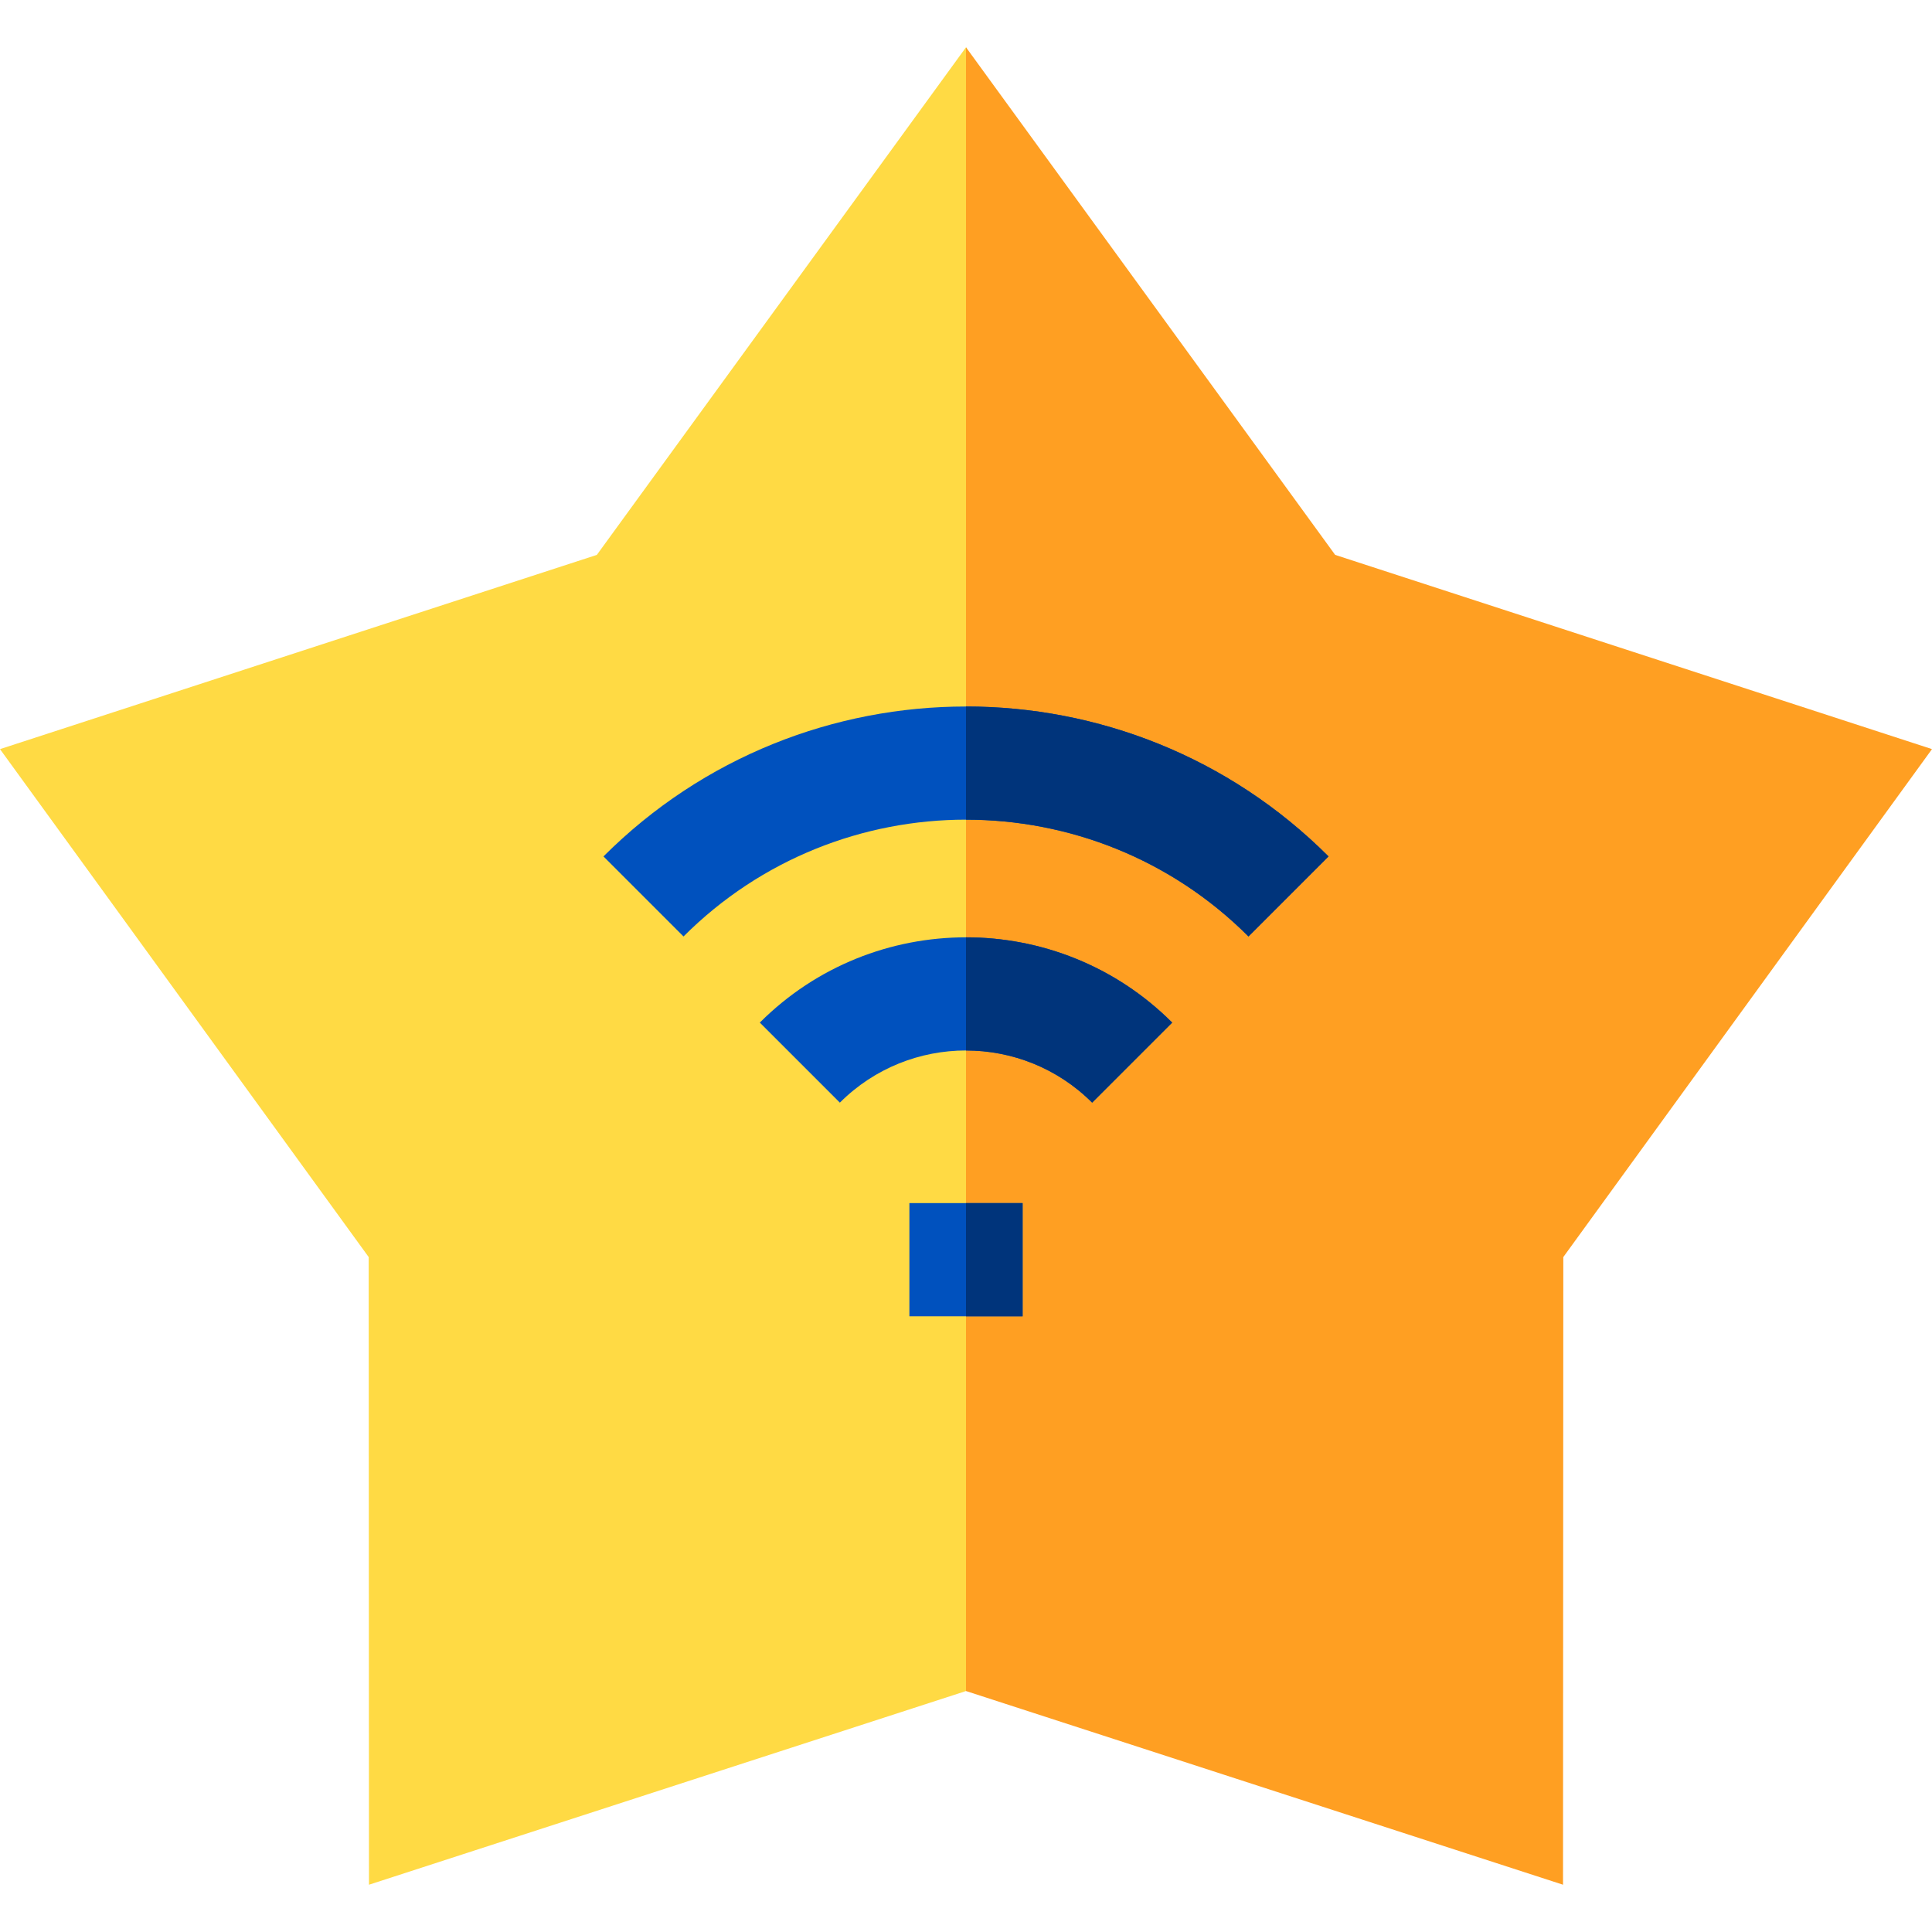 <svg id="Capa_1" enable-background="new 0 0 512 512" height="512" viewBox="0 0 512 512" width="512" xmlns="http://www.w3.org/2000/svg"><g><path d="m256 12.53 128.293 320.607-128.293 115.006-158.217 51.327-.076-166.333-97.707-134.613 158.169-51.473z" fill="#ffda44"/><path d="m256 12.53 97.831 134.521 158.169 51.473-97.707 134.613-.076 166.333-158.217-51.327z" fill="#ff9f22"/><g><g><g><path d="m330.862 248.175c-41.279-41.277-108.445-41.277-149.725 0l-21.213-21.213c52.976-52.975 139.175-52.975 192.15 0z" fill="#0051be"/></g></g></g><g><g><g><path d="m289.429 292.21c-18.433-18.432-48.425-18.432-66.857 0l-21.213-21.213c30.13-30.129 79.153-30.129 109.283 0z" fill="#0051be"/></g></g></g><path d="m256 187.231v29.986c27.111 0 54.223 10.319 74.862 30.958l21.213-21.213c-26.488-26.487-61.281-39.731-96.075-39.731z" fill="#00347b"/><path d="m256 248.4v29.986c12.106 0 24.212 4.608 33.429 13.824l21.213-21.213c-15.065-15.064-34.854-22.597-54.642-22.597z" fill="#00347b"/><path d="m241 318.832h30v30h-30z" fill="#0051be"/><path d="m256 318.832h15v30h-15z" fill="#00347b"/></g></svg>